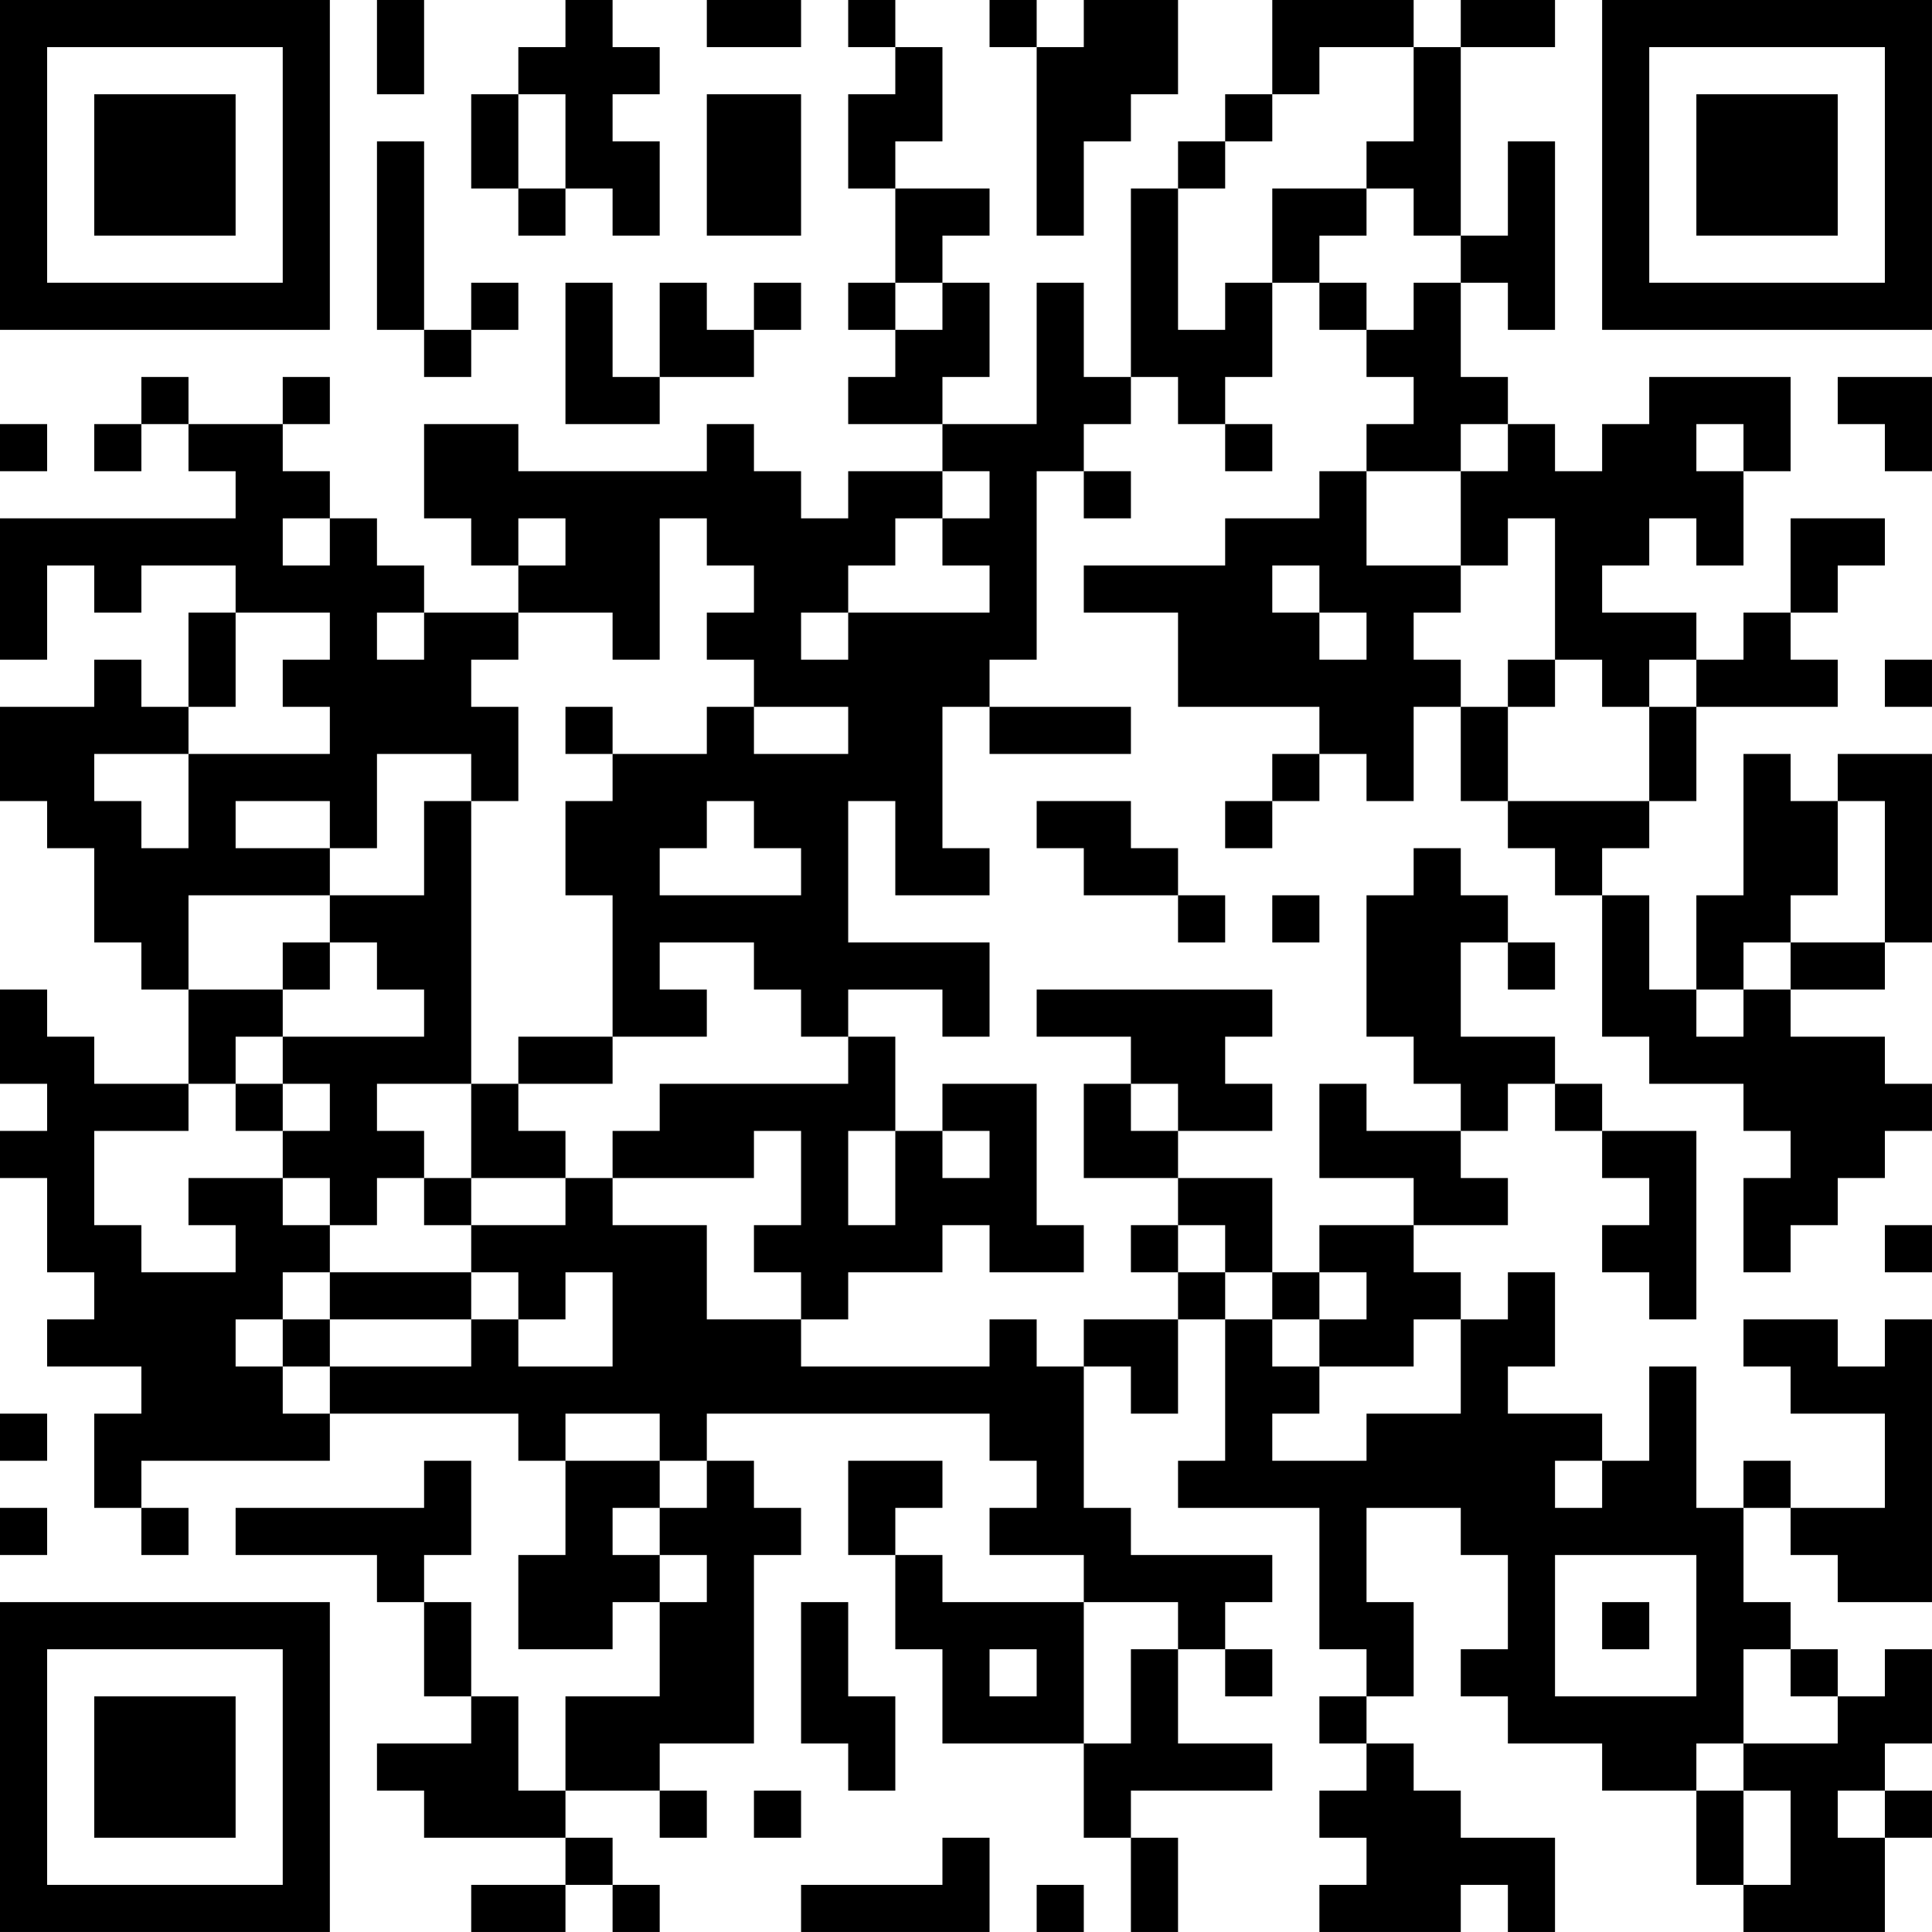 <?xml version="1.0" encoding="UTF-8"?>
<svg xmlns="http://www.w3.org/2000/svg" version="1.1" width="200" height="200" viewBox="0 0 200 200"><rect x="0" y="0" width="200" height="200" fill="#ffffff"/><g transform="scale(4.878)"><g transform="translate(0,0)"><path fill-rule="evenodd" d="M8 0L8 2L9 2L9 0ZM12 0L12 1L11 1L11 2L10 2L10 4L11 4L11 5L12 5L12 4L13 4L13 5L14 5L14 3L13 3L13 2L14 2L14 1L13 1L13 0ZM15 0L15 1L17 1L17 0ZM18 0L18 1L19 1L19 2L18 2L18 4L19 4L19 6L18 6L18 7L19 7L19 8L18 8L18 9L20 9L20 10L18 10L18 11L17 11L17 10L16 10L16 9L15 9L15 10L11 10L11 9L9 9L9 11L10 11L10 12L11 12L11 13L9 13L9 12L8 12L8 11L7 11L7 10L6 10L6 9L7 9L7 8L6 8L6 9L4 9L4 8L3 8L3 9L2 9L2 10L3 10L3 9L4 9L4 10L5 10L5 11L0 11L0 14L1 14L1 12L2 12L2 13L3 13L3 12L5 12L5 13L4 13L4 15L3 15L3 14L2 14L2 15L0 15L0 17L1 17L1 18L2 18L2 20L3 20L3 21L4 21L4 23L2 23L2 22L1 22L1 21L0 21L0 23L1 23L1 24L0 24L0 25L1 25L1 27L2 27L2 28L1 28L1 29L3 29L3 30L2 30L2 32L3 32L3 33L4 33L4 32L3 32L3 31L7 31L7 30L11 30L11 31L12 31L12 33L11 33L11 35L13 35L13 34L14 34L14 36L12 36L12 38L11 38L11 36L10 36L10 34L9 34L9 33L10 33L10 31L9 31L9 32L5 32L5 33L8 33L8 34L9 34L9 36L10 36L10 37L8 37L8 38L9 38L9 39L12 39L12 40L10 40L10 41L12 41L12 40L13 40L13 41L14 41L14 40L13 40L13 39L12 39L12 38L14 38L14 39L15 39L15 38L14 38L14 37L16 37L16 33L17 33L17 32L16 32L16 31L15 31L15 30L21 30L21 31L22 31L22 32L21 32L21 33L23 33L23 34L20 34L20 33L19 33L19 32L20 32L20 31L18 31L18 33L19 33L19 35L20 35L20 37L23 37L23 39L24 39L24 41L25 41L25 39L24 39L24 38L27 38L27 37L25 37L25 35L26 35L26 36L27 36L27 35L26 35L26 34L27 34L27 33L24 33L24 32L23 32L23 29L24 29L24 30L25 30L25 28L26 28L26 31L25 31L25 32L28 32L28 35L29 35L29 36L28 36L28 37L29 37L29 38L28 38L28 39L29 39L29 40L28 40L28 41L31 41L31 40L32 40L32 41L33 41L33 39L31 39L31 38L30 38L30 37L29 37L29 36L30 36L30 34L29 34L29 32L31 32L31 33L32 33L32 35L31 35L31 36L32 36L32 37L34 37L34 38L36 38L36 40L37 40L37 41L40 41L40 39L41 39L41 38L40 38L40 37L41 37L41 35L40 35L40 36L39 36L39 35L38 35L38 34L37 34L37 32L38 32L38 33L39 33L39 34L41 34L41 28L40 28L40 29L39 29L39 28L37 28L37 29L38 29L38 30L40 30L40 32L38 32L38 31L37 31L37 32L36 32L36 29L35 29L35 31L34 31L34 30L32 30L32 29L33 29L33 27L32 27L32 28L31 28L31 27L30 27L30 26L32 26L32 25L31 25L31 24L32 24L32 23L33 23L33 24L34 24L34 25L35 25L35 26L34 26L34 27L35 27L35 28L36 28L36 24L34 24L34 23L33 23L33 22L31 22L31 20L32 20L32 21L33 21L33 20L32 20L32 19L31 19L31 18L30 18L30 19L29 19L29 22L30 22L30 23L31 23L31 24L29 24L29 23L28 23L28 25L30 25L30 26L28 26L28 27L27 27L27 25L25 25L25 24L27 24L27 23L26 23L26 22L27 22L27 21L22 21L22 22L24 22L24 23L23 23L23 25L25 25L25 26L24 26L24 27L25 27L25 28L23 28L23 29L22 29L22 28L21 28L21 29L17 29L17 28L18 28L18 27L20 27L20 26L21 26L21 27L23 27L23 26L22 26L22 23L20 23L20 24L19 24L19 22L18 22L18 21L20 21L20 22L21 22L21 20L18 20L18 17L19 17L19 19L21 19L21 18L20 18L20 15L21 15L21 16L24 16L24 15L21 15L21 14L22 14L22 10L23 10L23 11L24 11L24 10L23 10L23 9L24 9L24 8L25 8L25 9L26 9L26 10L27 10L27 9L26 9L26 8L27 8L27 6L28 6L28 7L29 7L29 8L30 8L30 9L29 9L29 10L28 10L28 11L26 11L26 12L23 12L23 13L25 13L25 15L28 15L28 16L27 16L27 17L26 17L26 18L27 18L27 17L28 17L28 16L29 16L29 17L30 17L30 15L31 15L31 17L32 17L32 18L33 18L33 19L34 19L34 22L35 22L35 23L37 23L37 24L38 24L38 25L37 25L37 27L38 27L38 26L39 26L39 25L40 25L40 24L41 24L41 23L40 23L40 22L38 22L38 21L40 21L40 20L41 20L41 16L39 16L39 17L38 17L38 16L37 16L37 19L36 19L36 21L35 21L35 19L34 19L34 18L35 18L35 17L36 17L36 15L39 15L39 14L38 14L38 13L39 13L39 12L40 12L40 11L38 11L38 13L37 13L37 14L36 14L36 13L34 13L34 12L35 12L35 11L36 11L36 12L37 12L37 10L38 10L38 8L35 8L35 9L34 9L34 10L33 10L33 9L32 9L32 8L31 8L31 6L32 6L32 7L33 7L33 3L32 3L32 5L31 5L31 1L33 1L33 0L31 0L31 1L30 1L30 0L27 0L27 2L26 2L26 3L25 3L25 4L24 4L24 8L23 8L23 6L22 6L22 9L20 9L20 8L21 8L21 6L20 6L20 5L21 5L21 4L19 4L19 3L20 3L20 1L19 1L19 0ZM21 0L21 1L22 1L22 5L23 5L23 3L24 3L24 2L25 2L25 0L23 0L23 1L22 1L22 0ZM28 1L28 2L27 2L27 3L26 3L26 4L25 4L25 7L26 7L26 6L27 6L27 4L29 4L29 5L28 5L28 6L29 6L29 7L30 7L30 6L31 6L31 5L30 5L30 4L29 4L29 3L30 3L30 1ZM11 2L11 4L12 4L12 2ZM15 2L15 5L17 5L17 2ZM8 3L8 7L9 7L9 8L10 8L10 7L11 7L11 6L10 6L10 7L9 7L9 3ZM12 6L12 9L14 9L14 8L16 8L16 7L17 7L17 6L16 6L16 7L15 7L15 6L14 6L14 8L13 8L13 6ZM19 6L19 7L20 7L20 6ZM39 8L39 9L40 9L40 10L41 10L41 8ZM0 9L0 10L1 10L1 9ZM31 9L31 10L29 10L29 12L31 12L31 13L30 13L30 14L31 14L31 15L32 15L32 17L35 17L35 15L36 15L36 14L35 14L35 15L34 15L34 14L33 14L33 11L32 11L32 12L31 12L31 10L32 10L32 9ZM36 9L36 10L37 10L37 9ZM20 10L20 11L19 11L19 12L18 12L18 13L17 13L17 14L18 14L18 13L21 13L21 12L20 12L20 11L21 11L21 10ZM6 11L6 12L7 12L7 11ZM11 11L11 12L12 12L12 11ZM14 11L14 14L13 14L13 13L11 13L11 14L10 14L10 15L11 15L11 17L10 17L10 16L8 16L8 18L7 18L7 17L5 17L5 18L7 18L7 19L4 19L4 21L6 21L6 22L5 22L5 23L4 23L4 24L2 24L2 26L3 26L3 27L5 27L5 26L4 26L4 25L6 25L6 26L7 26L7 27L6 27L6 28L5 28L5 29L6 29L6 30L7 30L7 29L10 29L10 28L11 28L11 29L13 29L13 27L12 27L12 28L11 28L11 27L10 27L10 26L12 26L12 25L13 25L13 26L15 26L15 28L17 28L17 27L16 27L16 26L17 26L17 24L16 24L16 25L13 25L13 24L14 24L14 23L18 23L18 22L17 22L17 21L16 21L16 20L14 20L14 21L15 21L15 22L13 22L13 19L12 19L12 17L13 17L13 16L15 16L15 15L16 15L16 16L18 16L18 15L16 15L16 14L15 14L15 13L16 13L16 12L15 12L15 11ZM27 12L27 13L28 13L28 14L29 14L29 13L28 13L28 12ZM5 13L5 15L4 15L4 16L2 16L2 17L3 17L3 18L4 18L4 16L7 16L7 15L6 15L6 14L7 14L7 13ZM8 13L8 14L9 14L9 13ZM32 14L32 15L33 15L33 14ZM40 14L40 15L41 15L41 14ZM12 15L12 16L13 16L13 15ZM9 17L9 19L7 19L7 20L6 20L6 21L7 21L7 20L8 20L8 21L9 21L9 22L6 22L6 23L5 23L5 24L6 24L6 25L7 25L7 26L8 26L8 25L9 25L9 26L10 26L10 25L12 25L12 24L11 24L11 23L13 23L13 22L11 22L11 23L10 23L10 17ZM15 17L15 18L14 18L14 19L17 19L17 18L16 18L16 17ZM22 17L22 18L23 18L23 19L25 19L25 20L26 20L26 19L25 19L25 18L24 18L24 17ZM39 17L39 19L38 19L38 20L37 20L37 21L36 21L36 22L37 22L37 21L38 21L38 20L40 20L40 17ZM27 19L27 20L28 20L28 19ZM6 23L6 24L7 24L7 23ZM8 23L8 24L9 24L9 25L10 25L10 23ZM24 23L24 24L25 24L25 23ZM18 24L18 26L19 26L19 24ZM20 24L20 25L21 25L21 24ZM25 26L25 27L26 27L26 28L27 28L27 29L28 29L28 30L27 30L27 31L29 31L29 30L31 30L31 28L30 28L30 29L28 29L28 28L29 28L29 27L28 27L28 28L27 28L27 27L26 27L26 26ZM40 26L40 27L41 27L41 26ZM7 27L7 28L6 28L6 29L7 29L7 28L10 28L10 27ZM0 30L0 31L1 31L1 30ZM12 30L12 31L14 31L14 32L13 32L13 33L14 33L14 34L15 34L15 33L14 33L14 32L15 32L15 31L14 31L14 30ZM33 31L33 32L34 32L34 31ZM0 32L0 33L1 33L1 32ZM33 33L33 36L36 36L36 33ZM17 34L17 37L18 37L18 38L19 38L19 36L18 36L18 34ZM23 34L23 37L24 37L24 35L25 35L25 34ZM34 34L34 35L35 35L35 34ZM21 35L21 36L22 36L22 35ZM37 35L37 37L36 37L36 38L37 38L37 40L38 40L38 38L37 38L37 37L39 37L39 36L38 36L38 35ZM16 38L16 39L17 39L17 38ZM39 38L39 39L40 39L40 38ZM20 39L20 40L17 40L17 41L21 41L21 39ZM22 40L22 41L23 41L23 40ZM0 0L0 7L7 7L7 0ZM1 1L1 6L6 6L6 1ZM2 2L2 5L5 5L5 2ZM34 0L34 7L41 7L41 0ZM35 1L35 6L40 6L40 1ZM36 2L36 5L39 5L39 2ZM0 34L0 41L7 41L7 34ZM1 35L1 40L6 40L6 35ZM2 36L2 39L5 39L5 36Z" fill="#000000"/></g></g></svg>

